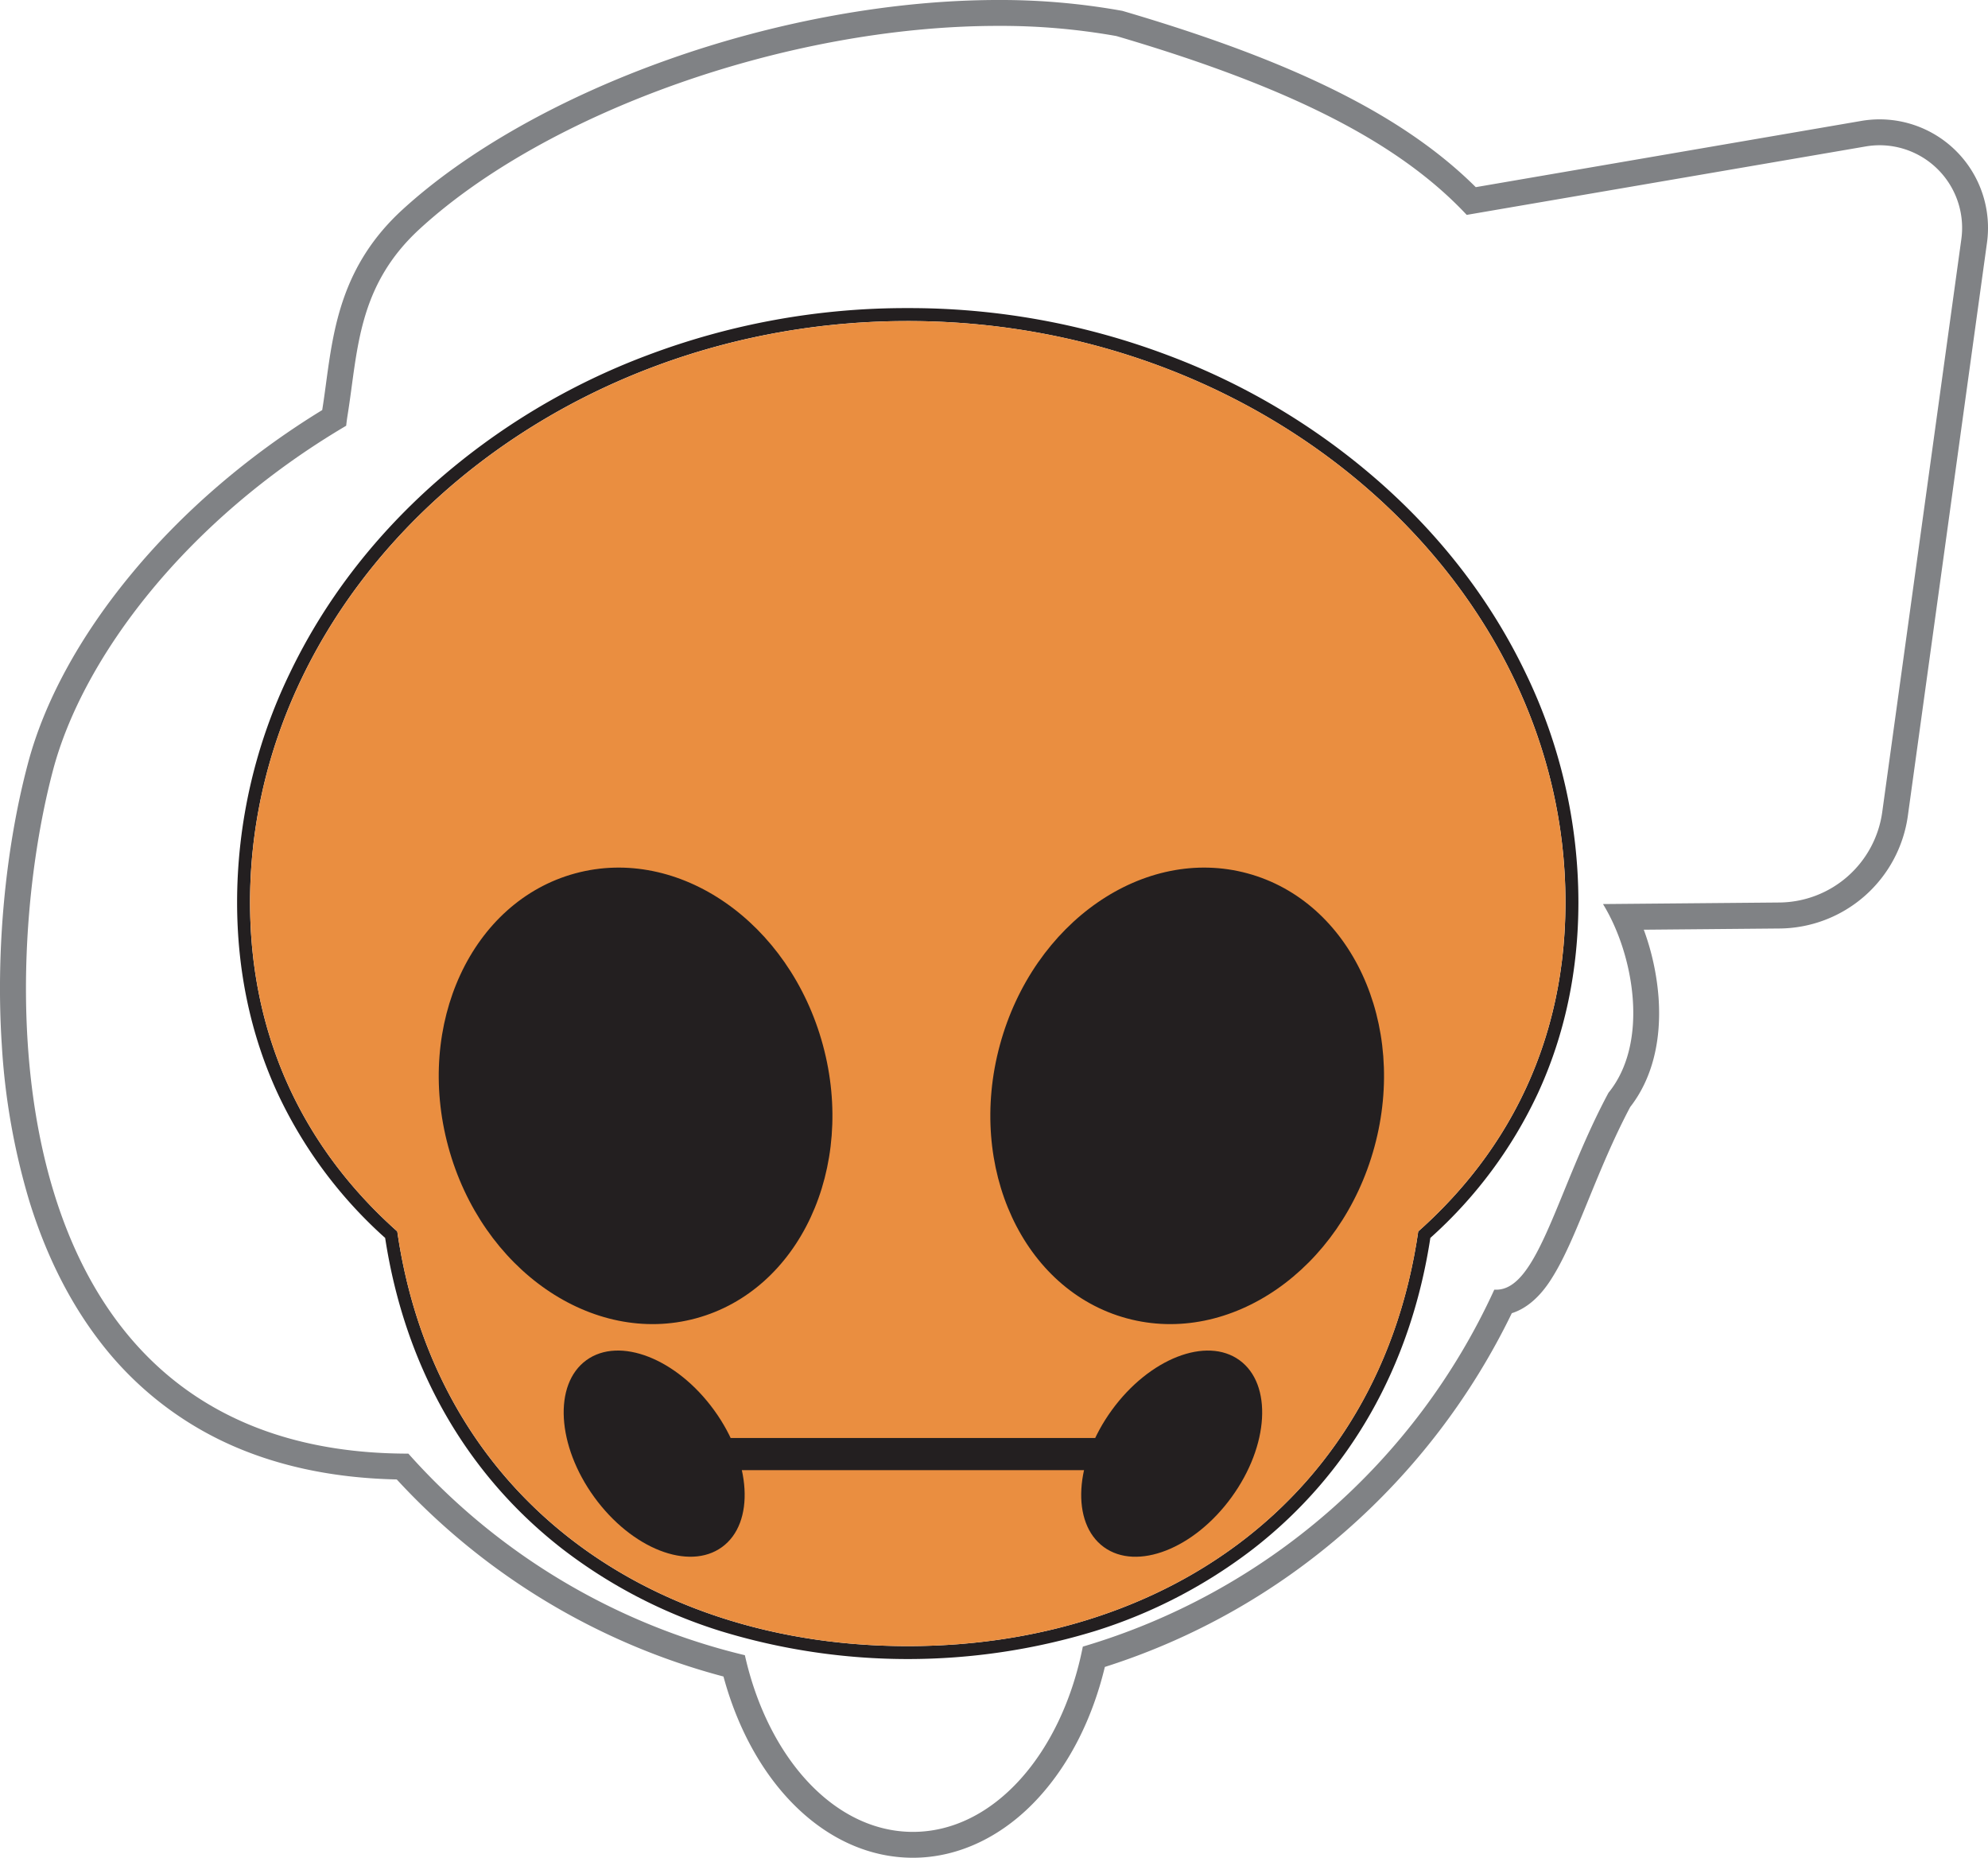 <svg xmlns="http://www.w3.org/2000/svg" viewBox="0 0 768.03 717.55"><defs><style>.cls-1{fill:#808285;}.cls-2{fill:#231f20;}.cls-3{fill:#ea8e40;}</style></defs><g id="Layer_2" data-name="Layer 2"><g id="Layer_4" data-name="Layer 4"><path class="cls-1" d="M385.58,10a254.32,254.32,0,0,1,45.71,3.92C499.1,33.82,540.74,55.34,566.64,83L717.38,57.15l3.36-.58a32.23,32.23,0,0,1,5.49-.47,31.91,31.91,0,0,1,31.5,36.27L727.17,313.65a40.48,40.48,0,0,1-39.74,34.94l-68.14.6c12,19.55,17.92,53.52,2.12,72.89-19.69,36.7-27.07,76.06-43.35,76.06l-.77,0A253.88,253.88,0,0,1,418.33,636c-8.15,41.32-34.45,71.56-65.63,71.56-30.35,0-56.06-28.64-64.93-68.24a253.08,253.08,0,0,1-130-77.86v0c-160.24,0-159.3-181.15-137.24-264.16C32,254.2,71.5,201.16,133.74,164.44c.15-1.39.33-2.78.56-4.18,4-24.92,3.73-49.74,27.91-71.9C211,43.62,303.82,10,385.58,10m0-10C345.27,0,300,8.16,258.21,23c-41.46,14.68-77.95,35.29-102.75,58-23.3,21.35-26.59,45.57-29.49,67-.46,3.42-.94,7-1.49,10.39-28.56,17.47-54.12,39.45-74.13,63.8C30.8,245.91,17.13,271,10.83,294.74,2,327.87-1.67,367.57.7,403.66a263.58,263.58,0,0,0,10.63,60.26c6.43,20.83,15.56,39,27.14,54.09a130.46,130.46,0,0,0,47.94,38.84c19.36,9.16,41.83,14.06,66.87,14.58A263.22,263.22,0,0,0,279.5,647.55c11.41,42.13,40.26,70,73.2,70,17.78,0,35.14-8.37,48.87-23.58,11.83-13.09,20.5-30.33,25.27-50.12a261,261,0,0,0,92.74-52.23,266,266,0,0,0,64.48-84.4c9.09-2.88,14.4-11.72,16.37-15,4.54-7.55,8.56-17.37,13.21-28.75,4.57-11.16,9.73-23.78,16.16-35.89C638.24,416.76,642,402,640.73,385a97.16,97.16,0,0,0-5.68-25.9l52.47-.47A50.48,50.48,0,0,0,737.08,315L767.64,93.74A41.91,41.91,0,0,0,726.23,46.1a42.36,42.36,0,0,0-7.18.61l-3.37.58-145.54,25c-27.63-27.45-69.94-48.54-136-67.94l-.5-.15-.51-.09A264.89,264.89,0,0,0,385.58,0Z"/><path class="cls-2" d="M350.7,124C491,124,604.79,226.62,604.79,348.48c0,52.75-21.32,95.55-56.88,127.16C533,578.43,450.41,635.81,350.7,635.81S168.35,578.43,153.48,475.64C117.92,444,96.6,401.23,96.6,348.48,96.6,226.62,210.36,124,350.7,124m0-5A282.89,282.89,0,0,0,250,137.26,264,264,0,0,0,167.7,186.8c-23.81,21.17-42.53,45.74-55.64,73A203.18,203.18,0,0,0,91.6,348.48c0,26.39,5.24,51.15,15.56,73.6a173.39,173.39,0,0,0,41.64,56.07c7.6,49.68,31.23,91.17,68.4,120.07A195.7,195.7,0,0,0,278.39,630,247.44,247.44,0,0,0,423,630a195.7,195.7,0,0,0,61.19-31.79c37.18-28.9,60.8-70.39,68.4-120.07a173.25,173.25,0,0,0,41.64-56.07c10.33-22.45,15.56-47.21,15.56-73.6a203.18,203.18,0,0,0-20.46-88.65c-13.11-27.29-31.83-51.86-55.64-73a264,264,0,0,0-82.32-49.54A282.88,282.88,0,0,0,350.7,119Z"/><g id="skull"><path class="cls-3" d="M604.79,348.48c0,121.86-113.76,190.73-254.09,190.73S96.6,470.34,96.6,348.48,210.36,124,350.7,124,604.79,226.62,604.79,348.48Z"/><path class="cls-3" d="M550.3,441.6c0,124.08-89.37,194.21-199.6,194.21S151.09,565.68,151.09,441.6,240.46,213,350.7,213,550.3,317.51,550.3,441.6Z"/><path id="openMouth" class="cls-3" d="M255,548.86c0,6.45,42.83,8.41,95.66,8.41s95.65-2,95.65-8.41c0-3.68-.26-24.15-.74-27.71H255.79C255.3,524.71,255,545.18,255,548.86Z"/><ellipse class="cls-2" cx="252.73" cy="561.47" rx="28.6" ry="44.6" transform="translate(-281.65 255.59) rotate(-35.98)"/><ellipse class="cls-2" cx="452.66" cy="561.47" rx="44.6" ry="28.6" transform="translate(-267.63 597.91) rotate(-54.02)"/><ellipse class="cls-2" cx="458.65" cy="423.27" rx="89.04" ry="74.98" transform="translate(-70.07 754.9) rotate(-74.8)"/><ellipse class="cls-2" cx="245.55" cy="423.27" rx="74.98" ry="89.04" transform="translate(-102.39 79.19) rotate(-15.2)"/><rect class="cls-2" x="282.27" y="555.42" width="146.97" height="12.42"/></g></g></g></svg>